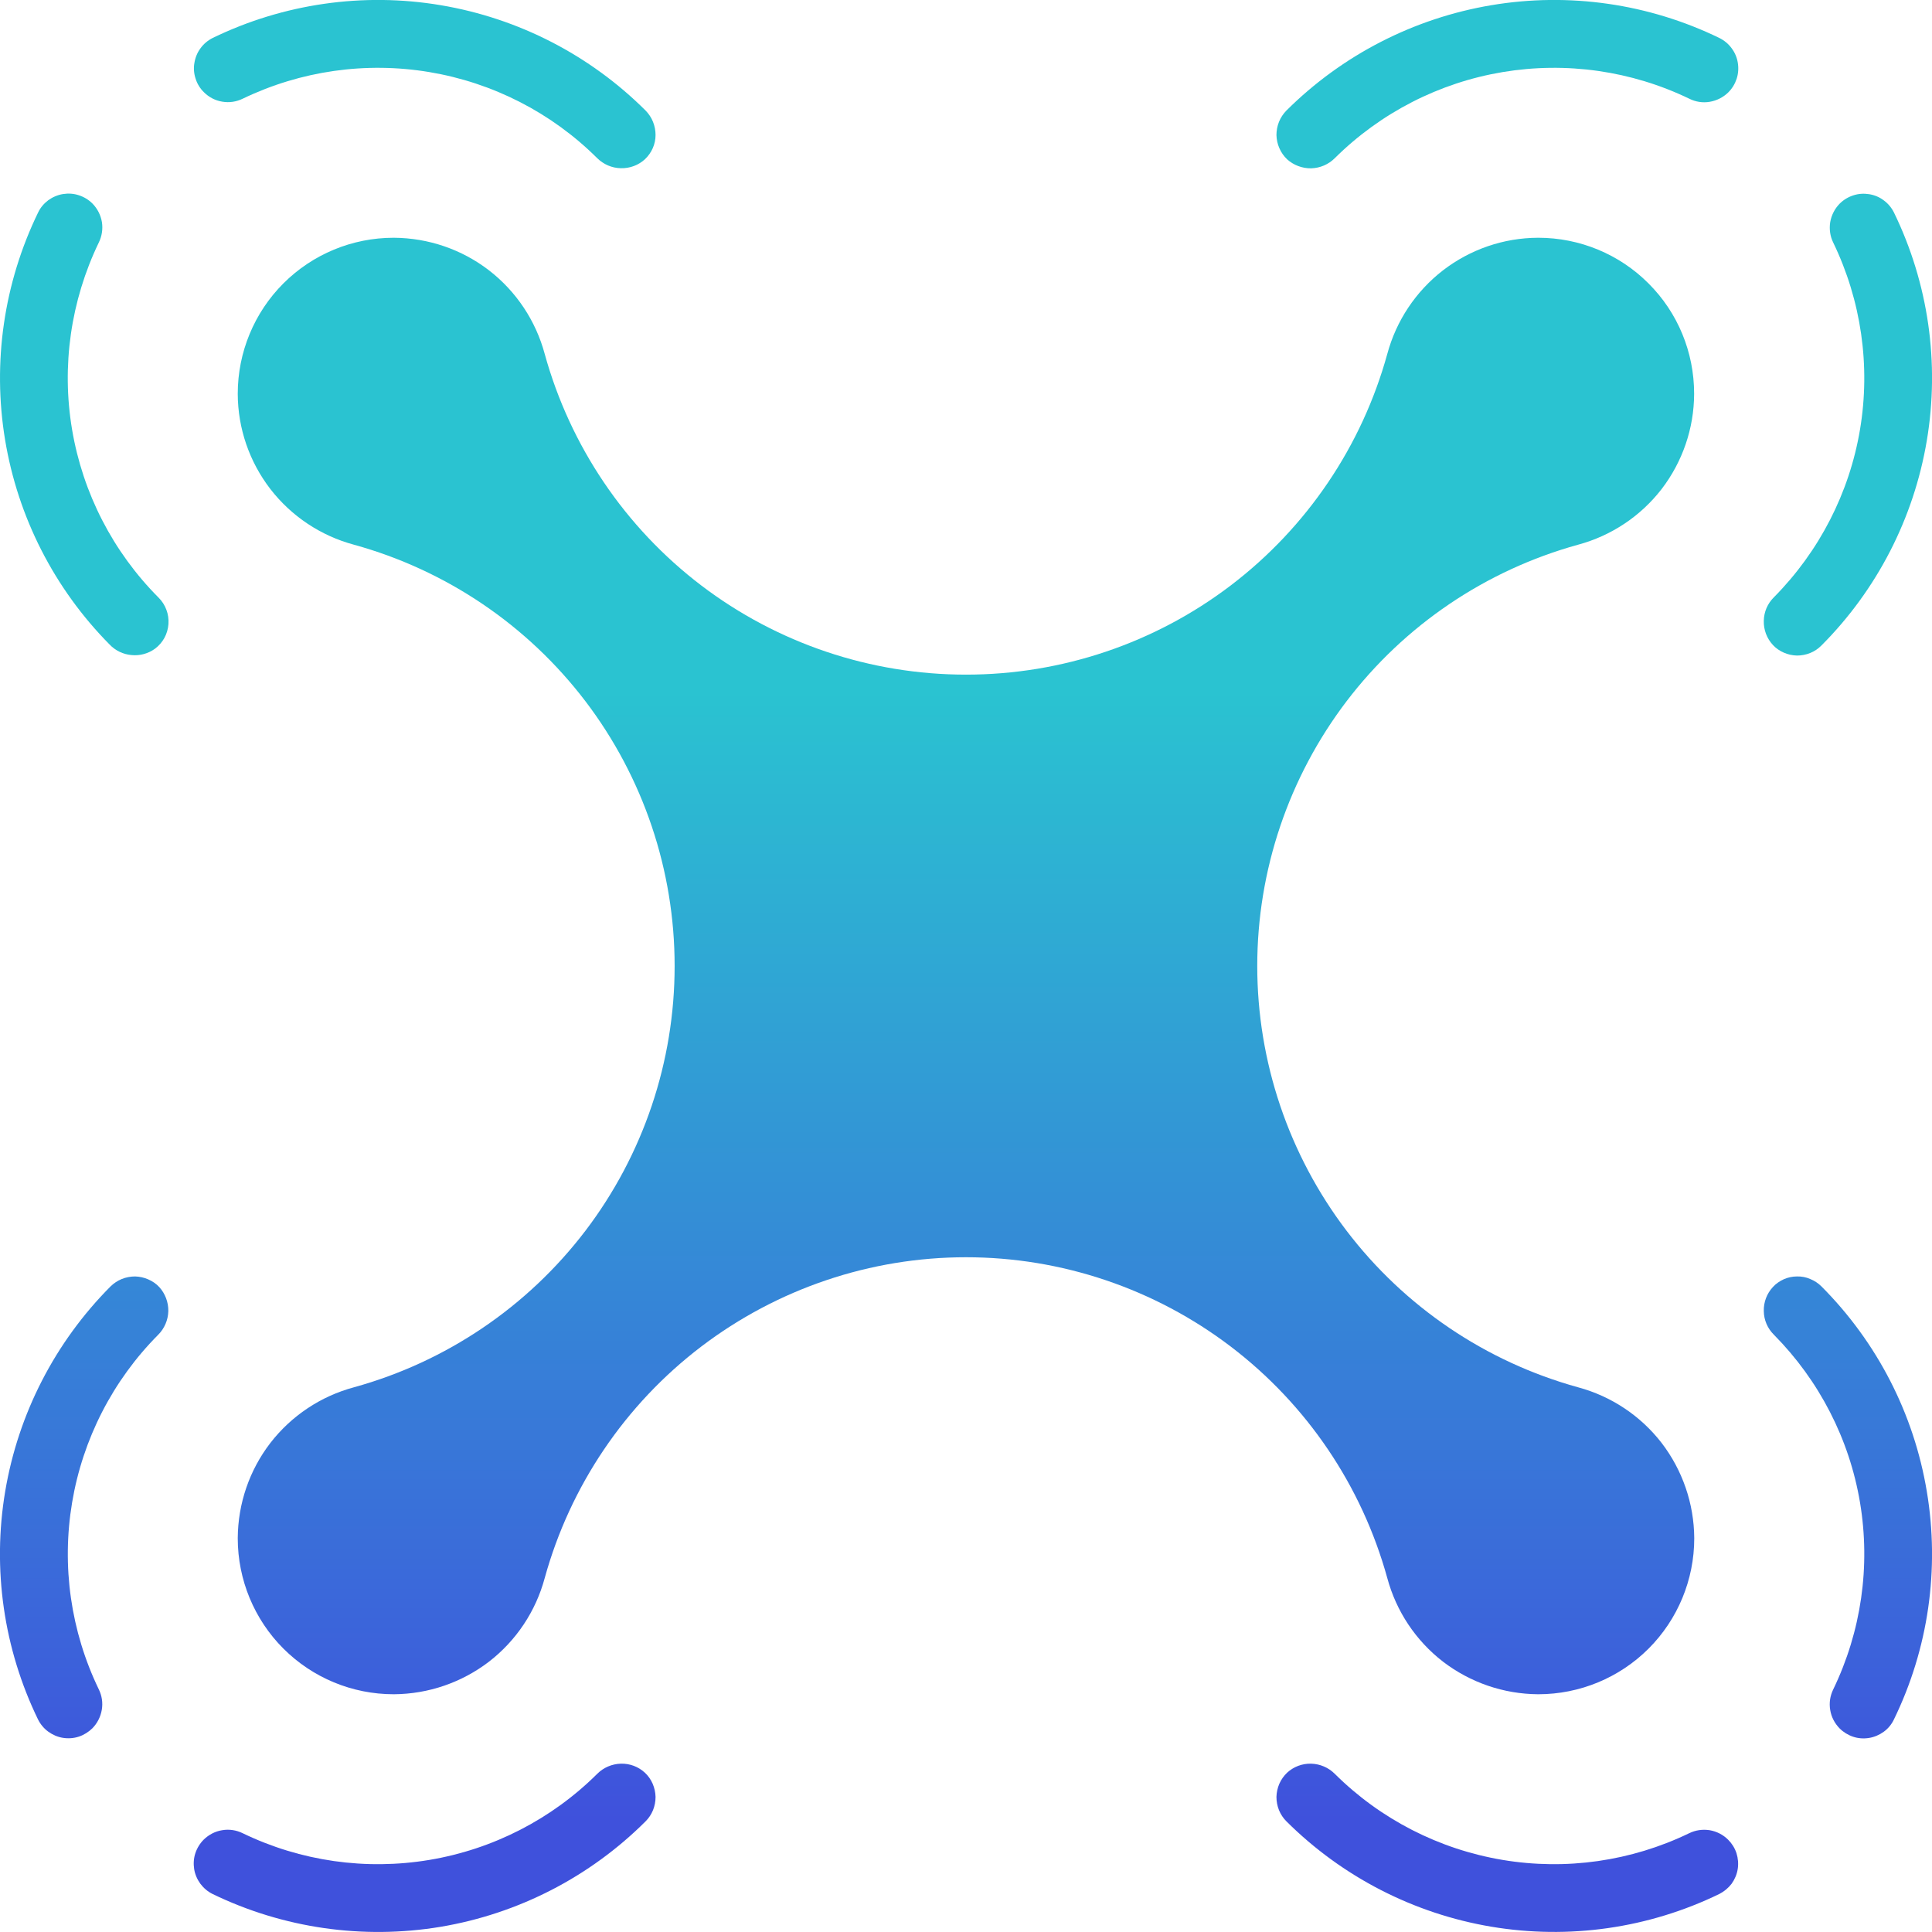 <svg width="16" height="16" viewBox="0 0 16 16" fill="none" xmlns="http://www.w3.org/2000/svg">
<path d="M13.069 4.511C13.344 4.437 13.587 4.275 13.761 4.05C13.934 3.824 14.029 3.548 14.03 3.263V3.26C14.03 2.917 13.895 2.589 13.652 2.347C13.411 2.105 13.082 1.969 12.74 1.969H12.737C12.452 1.97 12.176 2.065 11.95 2.239C11.725 2.413 11.563 2.656 11.489 2.931C11.278 3.695 10.823 4.368 10.193 4.848C9.562 5.328 8.792 5.587 8 5.587C7.208 5.587 6.438 5.328 5.807 4.848C5.177 4.368 4.722 3.695 4.511 2.931C4.437 2.656 4.275 2.413 4.05 2.239C3.824 2.065 3.548 1.971 3.263 1.969H3.26C2.917 1.969 2.589 2.105 2.347 2.347C2.105 2.589 1.969 2.918 1.969 3.26V3.263C1.97 3.548 2.065 3.824 2.239 4.05C2.413 4.275 2.656 4.437 2.931 4.511C3.695 4.722 4.368 5.177 4.848 5.807C5.328 6.438 5.587 7.208 5.587 8C5.587 8.792 5.328 9.562 4.848 10.193C4.368 10.823 3.695 11.278 2.931 11.489C2.656 11.563 2.413 11.725 2.239 11.95C2.065 12.176 1.971 12.452 1.969 12.737V12.74C1.969 13.082 2.105 13.411 2.347 13.653C2.589 13.895 2.917 14.031 3.26 14.031H3.263C3.548 14.029 3.824 13.934 4.05 13.761C4.275 13.587 4.437 13.344 4.511 13.069C4.722 12.305 5.177 11.632 5.807 11.152C6.438 10.672 7.208 10.412 8 10.412C8.792 10.412 9.562 10.672 10.193 11.152C10.823 11.632 11.278 12.305 11.489 13.069C11.563 13.344 11.725 13.587 11.95 13.761C12.176 13.934 12.452 14.029 12.737 14.031H12.74C13.082 14.031 13.411 13.895 13.653 13.653C13.895 13.411 14.031 13.082 14.031 12.74V12.737C14.029 12.452 13.934 12.176 13.761 11.95C13.587 11.725 13.344 11.563 13.069 11.489C12.305 11.278 11.632 10.823 11.152 10.193C10.672 9.562 10.412 8.792 10.412 8C10.412 7.208 10.672 6.438 11.152 5.807C11.632 5.177 12.305 4.722 13.069 4.511L13.069 4.511Z" fill="url(#paint0_linear)"/>
<path d="M1.689 0.764C1.73 0.805 1.783 0.833 1.841 0.842C1.899 0.852 1.958 0.843 2.011 0.817C2.491 0.586 3.031 0.509 3.556 0.597C4.082 0.685 4.567 0.933 4.945 1.309C4.997 1.361 5.068 1.392 5.142 1.393C5.216 1.395 5.288 1.368 5.342 1.318C5.369 1.292 5.391 1.261 5.406 1.227C5.421 1.193 5.429 1.156 5.429 1.118C5.429 1.081 5.422 1.044 5.408 1.009C5.394 0.974 5.373 0.943 5.347 0.916C4.886 0.456 4.293 0.151 3.65 0.043C3.008 -0.065 2.348 0.03 1.762 0.314C1.722 0.334 1.687 0.363 1.661 0.399C1.634 0.435 1.617 0.477 1.61 0.521C1.602 0.564 1.606 0.61 1.62 0.652C1.633 0.694 1.657 0.733 1.689 0.764Z" fill="url(#paint1_linear)"/>
<path d="M0.316 1.759C0.032 2.343 -0.064 3.001 0.042 3.642C0.148 4.283 0.45 4.875 0.907 5.337C0.955 5.388 1.02 5.419 1.089 5.425C1.158 5.432 1.228 5.413 1.284 5.372C1.316 5.348 1.343 5.317 1.362 5.282C1.381 5.247 1.392 5.208 1.395 5.168C1.398 5.128 1.392 5.087 1.378 5.05C1.364 5.012 1.342 4.978 1.314 4.95C0.936 4.571 0.686 4.085 0.597 3.558C0.508 3.031 0.586 2.49 0.818 2.009C0.844 1.956 0.853 1.897 0.844 1.839C0.834 1.781 0.807 1.728 0.766 1.686C0.734 1.654 0.696 1.631 0.653 1.617C0.611 1.603 0.566 1.6 0.522 1.607C0.478 1.614 0.436 1.632 0.4 1.658C0.364 1.685 0.335 1.719 0.316 1.759Z" fill="url(#paint2_linear)"/>
<path d="M13.989 15.182C13.509 15.414 12.969 15.491 12.444 15.403C11.918 15.315 11.432 15.066 11.054 14.69C11.002 14.638 10.932 14.608 10.858 14.606C10.785 14.604 10.713 14.631 10.659 14.681C10.632 14.707 10.61 14.738 10.595 14.772C10.58 14.807 10.572 14.844 10.571 14.881C10.571 14.919 10.578 14.956 10.592 14.991C10.606 15.025 10.627 15.057 10.653 15.083C11.115 15.543 11.708 15.848 12.35 15.956C12.992 16.064 13.652 15.97 14.239 15.685C14.278 15.665 14.313 15.636 14.34 15.601C14.366 15.565 14.384 15.523 14.391 15.479C14.398 15.435 14.394 15.39 14.381 15.348C14.367 15.305 14.343 15.267 14.312 15.236C14.27 15.194 14.217 15.167 14.159 15.157C14.101 15.148 14.042 15.156 13.989 15.182Z" fill="url(#paint3_linear)"/>
<path d="M14.682 10.659C14.632 10.713 14.605 10.784 14.607 10.858C14.608 10.932 14.638 11.002 14.691 11.054C15.066 11.433 15.316 11.918 15.404 12.444C15.492 12.971 15.414 13.511 15.182 13.991C15.156 14.044 15.147 14.103 15.157 14.161C15.166 14.219 15.194 14.272 15.235 14.314C15.266 14.345 15.305 14.369 15.347 14.383C15.389 14.397 15.434 14.4 15.478 14.393C15.522 14.386 15.564 14.368 15.6 14.342C15.636 14.316 15.665 14.281 15.684 14.241C15.97 13.655 16.065 12.994 15.957 12.351C15.85 11.708 15.545 11.115 15.084 10.653C15.058 10.627 15.026 10.606 14.991 10.592C14.957 10.577 14.919 10.57 14.882 10.571C14.844 10.571 14.807 10.579 14.773 10.594C14.738 10.61 14.707 10.631 14.682 10.659Z" fill="url(#paint4_linear)"/>
<path d="M15.182 2.009C15.414 2.489 15.492 3.03 15.404 3.556C15.316 4.082 15.066 4.567 14.691 4.946C14.638 4.998 14.608 5.068 14.607 5.142C14.605 5.215 14.632 5.287 14.682 5.341C14.707 5.368 14.738 5.39 14.773 5.405C14.807 5.42 14.844 5.428 14.882 5.429C14.919 5.429 14.956 5.422 14.991 5.408C15.026 5.394 15.057 5.373 15.084 5.346C15.544 4.885 15.849 4.292 15.957 3.649C16.065 3.006 15.97 2.346 15.685 1.76C15.665 1.72 15.636 1.685 15.6 1.659C15.565 1.632 15.523 1.615 15.479 1.608C15.435 1.601 15.39 1.604 15.348 1.618C15.305 1.632 15.267 1.655 15.235 1.687C15.194 1.729 15.167 1.782 15.157 1.84C15.148 1.897 15.156 1.957 15.182 2.009Z" fill="url(#paint5_linear)"/>
<path d="M11.054 1.31C11.433 0.934 11.918 0.685 12.444 0.597C12.97 0.509 13.511 0.586 13.991 0.818C14.043 0.844 14.103 0.853 14.16 0.843C14.218 0.833 14.271 0.806 14.313 0.765C14.345 0.733 14.368 0.695 14.382 0.653C14.396 0.61 14.399 0.565 14.392 0.521C14.385 0.477 14.368 0.436 14.341 0.4C14.315 0.364 14.28 0.335 14.24 0.315C13.654 0.03 12.994 -0.065 12.351 0.043C11.708 0.151 11.115 0.456 10.653 0.916C10.627 0.943 10.606 0.974 10.592 1.009C10.578 1.044 10.571 1.081 10.571 1.119C10.572 1.156 10.58 1.193 10.595 1.227C10.61 1.262 10.632 1.293 10.659 1.319C10.713 1.368 10.785 1.395 10.858 1.394C10.932 1.392 11.002 1.362 11.054 1.31Z" fill="url(#paint6_linear)"/>
<path d="M4.946 14.69C4.568 15.066 4.082 15.315 3.556 15.403C3.03 15.491 2.49 15.414 2.01 15.182C1.957 15.156 1.898 15.147 1.84 15.157C1.782 15.166 1.729 15.194 1.687 15.235C1.656 15.266 1.632 15.305 1.618 15.347C1.604 15.389 1.601 15.435 1.608 15.479C1.615 15.523 1.633 15.564 1.659 15.6C1.686 15.636 1.72 15.665 1.76 15.685C2.346 15.969 3.007 16.064 3.649 15.957C4.292 15.849 4.885 15.544 5.347 15.083C5.373 15.057 5.394 15.025 5.408 14.991C5.422 14.956 5.429 14.919 5.429 14.881C5.428 14.844 5.42 14.807 5.405 14.772C5.39 14.738 5.369 14.707 5.341 14.681C5.287 14.631 5.216 14.604 5.142 14.606C5.068 14.608 4.998 14.638 4.946 14.69Z" fill="url(#paint7_linear)"/>
<path d="M0.818 13.99C0.586 13.51 0.509 12.97 0.597 12.444C0.685 11.918 0.934 11.432 1.31 11.054C1.362 11.002 1.392 10.932 1.394 10.858C1.395 10.784 1.368 10.713 1.319 10.659C1.293 10.631 1.262 10.61 1.227 10.595C1.193 10.58 1.156 10.572 1.119 10.571C1.081 10.571 1.044 10.578 1.009 10.592C0.974 10.606 0.943 10.627 0.916 10.653C0.456 11.115 0.151 11.708 0.043 12.351C-0.065 12.993 0.03 13.654 0.315 14.24C0.335 14.28 0.364 14.315 0.4 14.341C0.436 14.367 0.477 14.385 0.521 14.392C0.565 14.399 0.61 14.396 0.653 14.382C0.695 14.368 0.733 14.344 0.765 14.313C0.806 14.271 0.833 14.218 0.843 14.16C0.853 14.102 0.844 14.043 0.818 13.99Z" fill="url(#paint8_linear)"/>
<defs>
<linearGradient id="paint0_linear" x1="8" y1="15.128" x2="8" y2="5.72" gradientUnits="userSpaceOnUse">
<stop offset="0.005" stop-color="#3F51DC"/>
<stop offset="1" stop-color="#2AC3D1"/>
</linearGradient>
<linearGradient id="paint1_linear" x1="3.518" y1="15.132" x2="3.518" y2="5.722" gradientUnits="userSpaceOnUse">
<stop offset="0.005" stop-color="#3F51DC"/>
<stop offset="1" stop-color="#2AC3D1"/>
</linearGradient>
<linearGradient id="paint2_linear" x1="0.698" y1="15.127" x2="0.698" y2="5.721" gradientUnits="userSpaceOnUse">
<stop offset="0.005" stop-color="#3F51DC"/>
<stop offset="1" stop-color="#2AC3D1"/>
</linearGradient>
<linearGradient id="paint3_linear" x1="12.483" y1="15.127" x2="12.483" y2="5.718" gradientUnits="userSpaceOnUse">
<stop offset="0.005" stop-color="#3F51DC"/>
<stop offset="1" stop-color="#2AC3D1"/>
</linearGradient>
<linearGradient id="paint4_linear" x1="15.303" y1="15.127" x2="15.303" y2="5.72" gradientUnits="userSpaceOnUse">
<stop offset="0.005" stop-color="#3F51DC"/>
<stop offset="1" stop-color="#2AC3D1"/>
</linearGradient>
<linearGradient id="paint5_linear" x1="15.303" y1="15.128" x2="15.303" y2="5.719" gradientUnits="userSpaceOnUse">
<stop offset="0.005" stop-color="#3F51DC"/>
<stop offset="1" stop-color="#2AC3D1"/>
</linearGradient>
<linearGradient id="paint6_linear" x1="12.483" y1="15.132" x2="12.483" y2="5.721" gradientUnits="userSpaceOnUse">
<stop offset="0.005" stop-color="#3F51DC"/>
<stop offset="1" stop-color="#2AC3D1"/>
</linearGradient>
<linearGradient id="paint7_linear" x1="3.517" y1="15.127" x2="3.517" y2="5.718" gradientUnits="userSpaceOnUse">
<stop offset="0.005" stop-color="#3F51DC"/>
<stop offset="1" stop-color="#2AC3D1"/>
</linearGradient>
<linearGradient id="paint8_linear" x1="0.697" y1="15.126" x2="0.697" y2="5.722" gradientUnits="userSpaceOnUse">
<stop offset="0.005" stop-color="#3F51DC"/>
<stop offset="1" stop-color="#2AC3D1"/>
</linearGradient>
</defs>
</svg>
